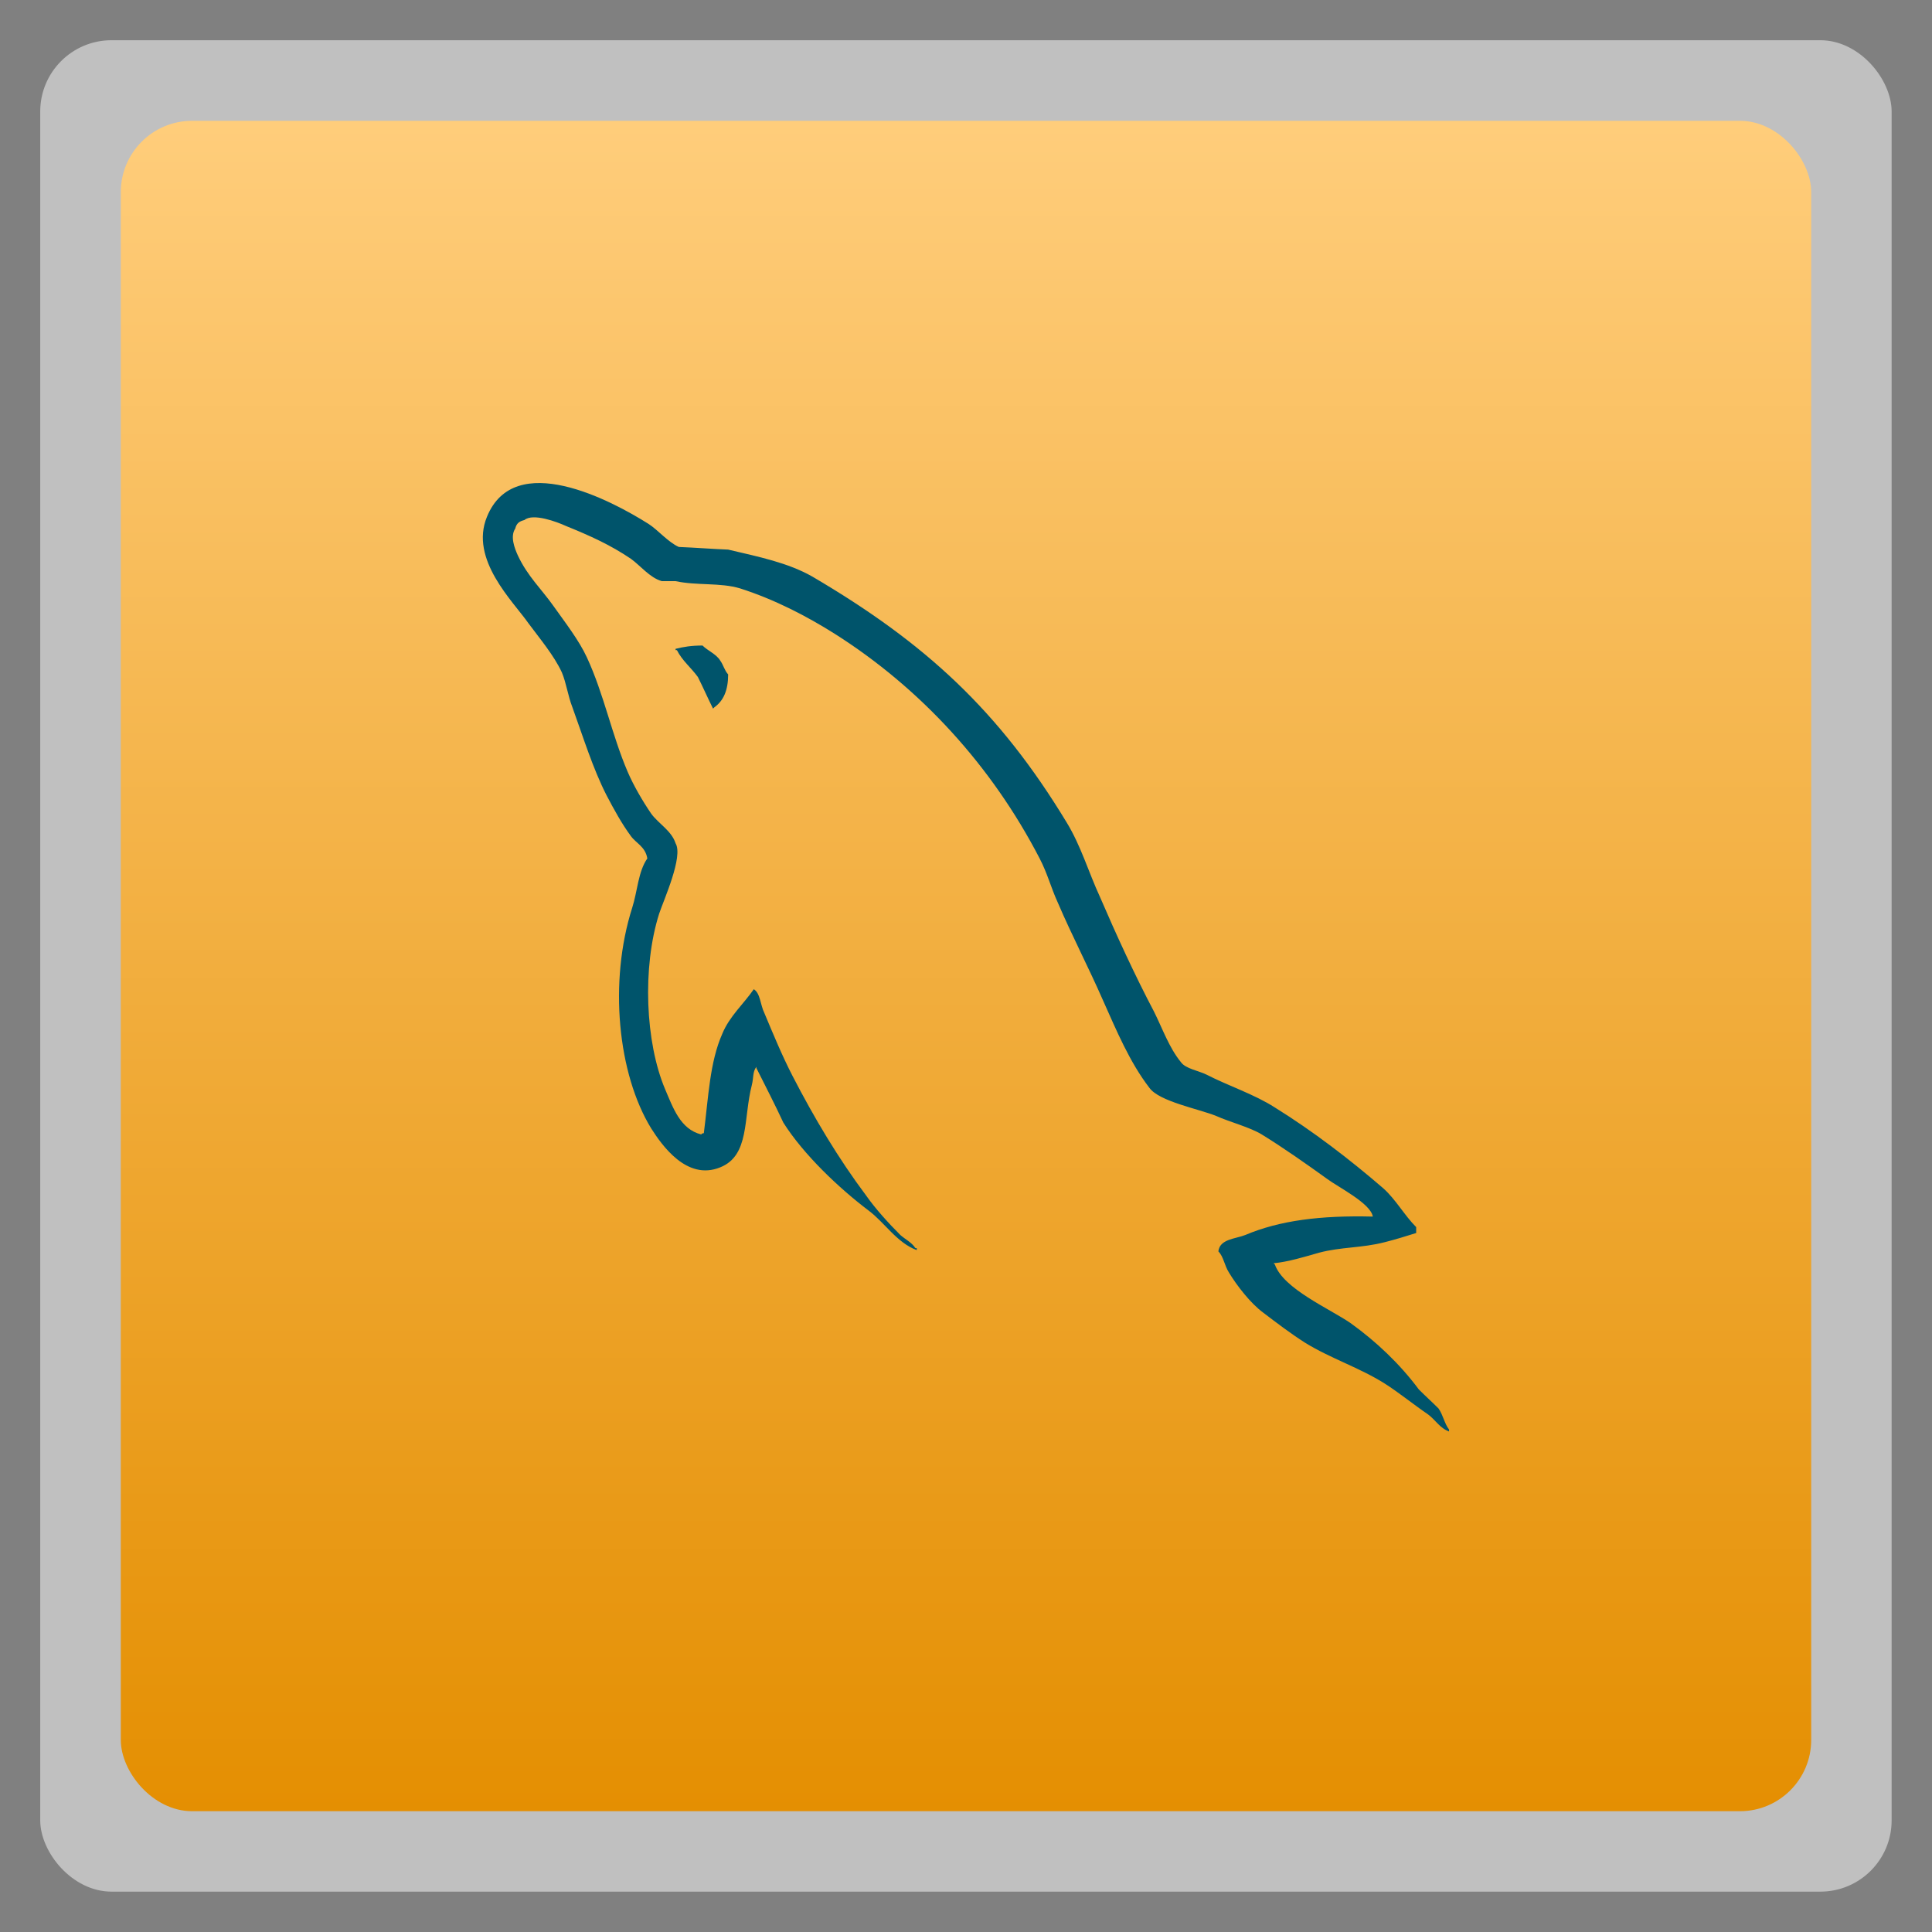 <svg xmlns="http://www.w3.org/2000/svg" xmlns:xlink="http://www.w3.org/1999/xlink" width="48" viewBox="0 0 13.547 13.547" height="48">
 <rect x="0" y="0" width="13.547" height="13.547" fill="#808080" stroke="none"/>
 <defs>
  <linearGradient id="0">
   <stop stop-color="#e48e00"/>
   <stop offset="1" stop-color="#ffcd7b"/>
  </linearGradient>
  <linearGradient xlink:href="#0" id="1" y1="12.858" x2="0" y2="0.847" gradientUnits="userSpaceOnUse"/>
 </defs>
 <rect height="12.982" rx="0.5" y="0.282" x="0.282" width="12.982" opacity="0.5" fill="#ffffff" fill-rule="evenodd"/>
 <rect height="11.853" rx="0.5" y="0.847" x="0.847" width="11.853" fill="url(#1)" fill-rule="evenodd"/>
 <g transform="matrix(.012 0 0 .012 7.753 3.387)" fill="#00546b" color="#000">
  <path d="m 156.083,428.631 c -30.718,-0.766 -54.526,2.308 -74.493,10.753 -5.76,2.303 -14.976,2.305 -15.745,9.599 3.074,3.074 3.457,8.065 6.145,12.288 4.611,7.677 12.671,18.048 19.968,23.424 8.063,6.143 16.128,12.285 24.573,17.662 14.976,9.216 31.872,14.591 46.463,23.807 8.45,5.372 16.894,12.288 25.342,18.048 4.225,3.069 6.911,8.063 12.288,9.982 0,-0.385 0,-0.768 0,-1.151 -2.688,-3.457 -3.457,-8.448 -6.143,-12.288 -3.837,-3.84 -7.68,-7.297 -11.519,-11.136 -11.136,-14.974 -24.959,-28.03 -39.935,-38.781 -12.285,-8.448 -39.166,-19.967 -44.158,-34.175 0,0 -0.385,-0.383 -0.768,-0.766 8.448,-0.768 18.431,-3.84 26.496,-6.145 13.056,-3.457 24.959,-2.688 38.398,-6.143 6.143,-1.537 12.288,-3.457 18.431,-5.377 0,-1.154 0,-2.303 0,-3.454 -6.909,-6.914 -11.902,-16.128 -19.199,-22.656 -19.582,-16.898 -41.086,-33.407 -63.357,-47.229 -11.905,-7.68 -27.264,-12.673 -39.935,-19.199 -4.606,-2.308 -12.288,-3.457 -14.974,-7.297 -6.914,-8.448 -10.753,-19.582 -15.745,-29.567 C 17.084,287.71 6.329,264.29 -3.271,242.02 -10.18,227.044 -14.405,212.068 -22.853,198.246 -62.402,132.969 -105.409,93.419 -171.453,54.636 c -14.208,-8.063 -31.101,-11.519 -49.149,-15.742 -9.597,-0.385 -19.199,-1.151 -28.799,-1.537 -6.143,-2.688 -12.288,-9.982 -17.665,-13.439 -21.882,-13.825 -78.33,-43.772 -94.458,-4.223 -10.368,24.959 15.359,49.532 24.19,62.205 6.531,8.831 14.976,18.814 19.584,28.799 2.688,6.523 3.454,13.439 6.143,20.35 6.145,16.891 11.902,35.71 19.967,51.454 4.225,8.063 8.831,16.511 14.208,23.805 3.071,4.223 8.446,6.145 9.599,13.056 -5.374,7.68 -5.76,19.199 -8.833,28.799 -13.822,43.389 -8.446,97.146 11.136,129.016 6.143,9.597 20.736,30.721 40.318,22.656 17.279,-6.911 13.439,-28.799 18.431,-47.998 1.154,-4.611 0.385,-7.68 2.688,-10.751 0.002,0.383 0,0.768 0,0.768 5.377,10.751 10.751,21.119 15.742,31.87 11.905,18.814 32.638,38.398 49.917,51.454 9.219,6.909 16.513,18.814 28.032,23.039 0,-0.388 0,-0.768 0,-1.154 -0.385,0 -0.385,0 -0.768,0 -2.305,-3.457 -5.76,-4.991 -8.831,-7.68 -6.911,-6.911 -14.593,-15.359 -19.967,-23.039 -16.125,-21.504 -30.335,-45.309 -43.006,-69.885 -6.143,-11.902 -11.519,-24.959 -16.511,-36.861 -2.305,-4.611 -2.305,-11.519 -6.145,-13.822 -5.76,8.446 -14.205,15.742 -18.431,26.11 -7.292,16.511 -8.063,36.861 -10.751,57.98 -1.534,0.385 -0.768,0 -1.537,0.768 -12.285,-3.074 -16.511,-15.742 -21.119,-26.496 -11.519,-27.262 -13.439,-71.036 -3.454,-102.521 2.688,-8.065 14.208,-33.407 9.599,-41.086 -2.303,-7.297 -9.985,-11.519 -14.208,-17.279 -4.991,-7.297 -10.368,-16.511 -13.822,-24.576 -9.216,-21.502 -13.825,-45.309 -23.807,-66.814 -4.608,-9.985 -12.671,-20.35 -19.199,-29.565 -7.294,-10.368 -15.359,-17.665 -21.119,-29.952 -1.917,-4.223 -4.608,-11.134 -1.537,-15.742 0.768,-3.071 2.303,-4.223 5.377,-4.991 4.991,-4.225 19.199,1.151 24.19,3.454 14.208,5.757 26.11,11.136 38.015,19.199 5.374,3.84 11.134,11.136 18.045,13.056 2.688,0 5.377,0 8.065,0 12.288,2.686 26.11,0.768 37.63,4.223 20.353,6.526 38.781,16.128 55.294,26.496 50.303,31.87 91.77,77.181 119.802,131.322 4.608,8.829 6.526,16.896 10.751,26.11 8.065,18.816 18.048,38.015 26.11,56.446 8.063,18.045 15.742,36.478 27.262,51.454 5.762,8.06 28.799,12.285 39.166,16.511 7.68,3.454 19.584,6.528 26.496,10.751 13.054,8.06 26.11,17.279 38.398,26.11 6.145,4.606 25.342,14.208 26.496,21.885 l 1e-4,-4e-5 z"/>
  <path d="m -235.581,94.951 c -6.528,0 -11.134,0.771 -15.742,1.922 0,-0.002 0,0.385 0,0.768 0.385,0 0.383,0 0.768,0 3.074,6.143 8.446,10.368 12.285,15.742 3.074,6.143 5.76,12.288 8.833,18.433 0.383,-0.385 0.766,-0.768 0.766,-0.768 5.379,-3.842 8.065,-9.985 8.065,-19.199 -2.305,-2.688 -2.688,-5.377 -4.608,-8.065 -2.303,-3.842 -7.297,-5.76 -10.368,-8.833 l 0,0 z"/>
 </g>
</svg>
